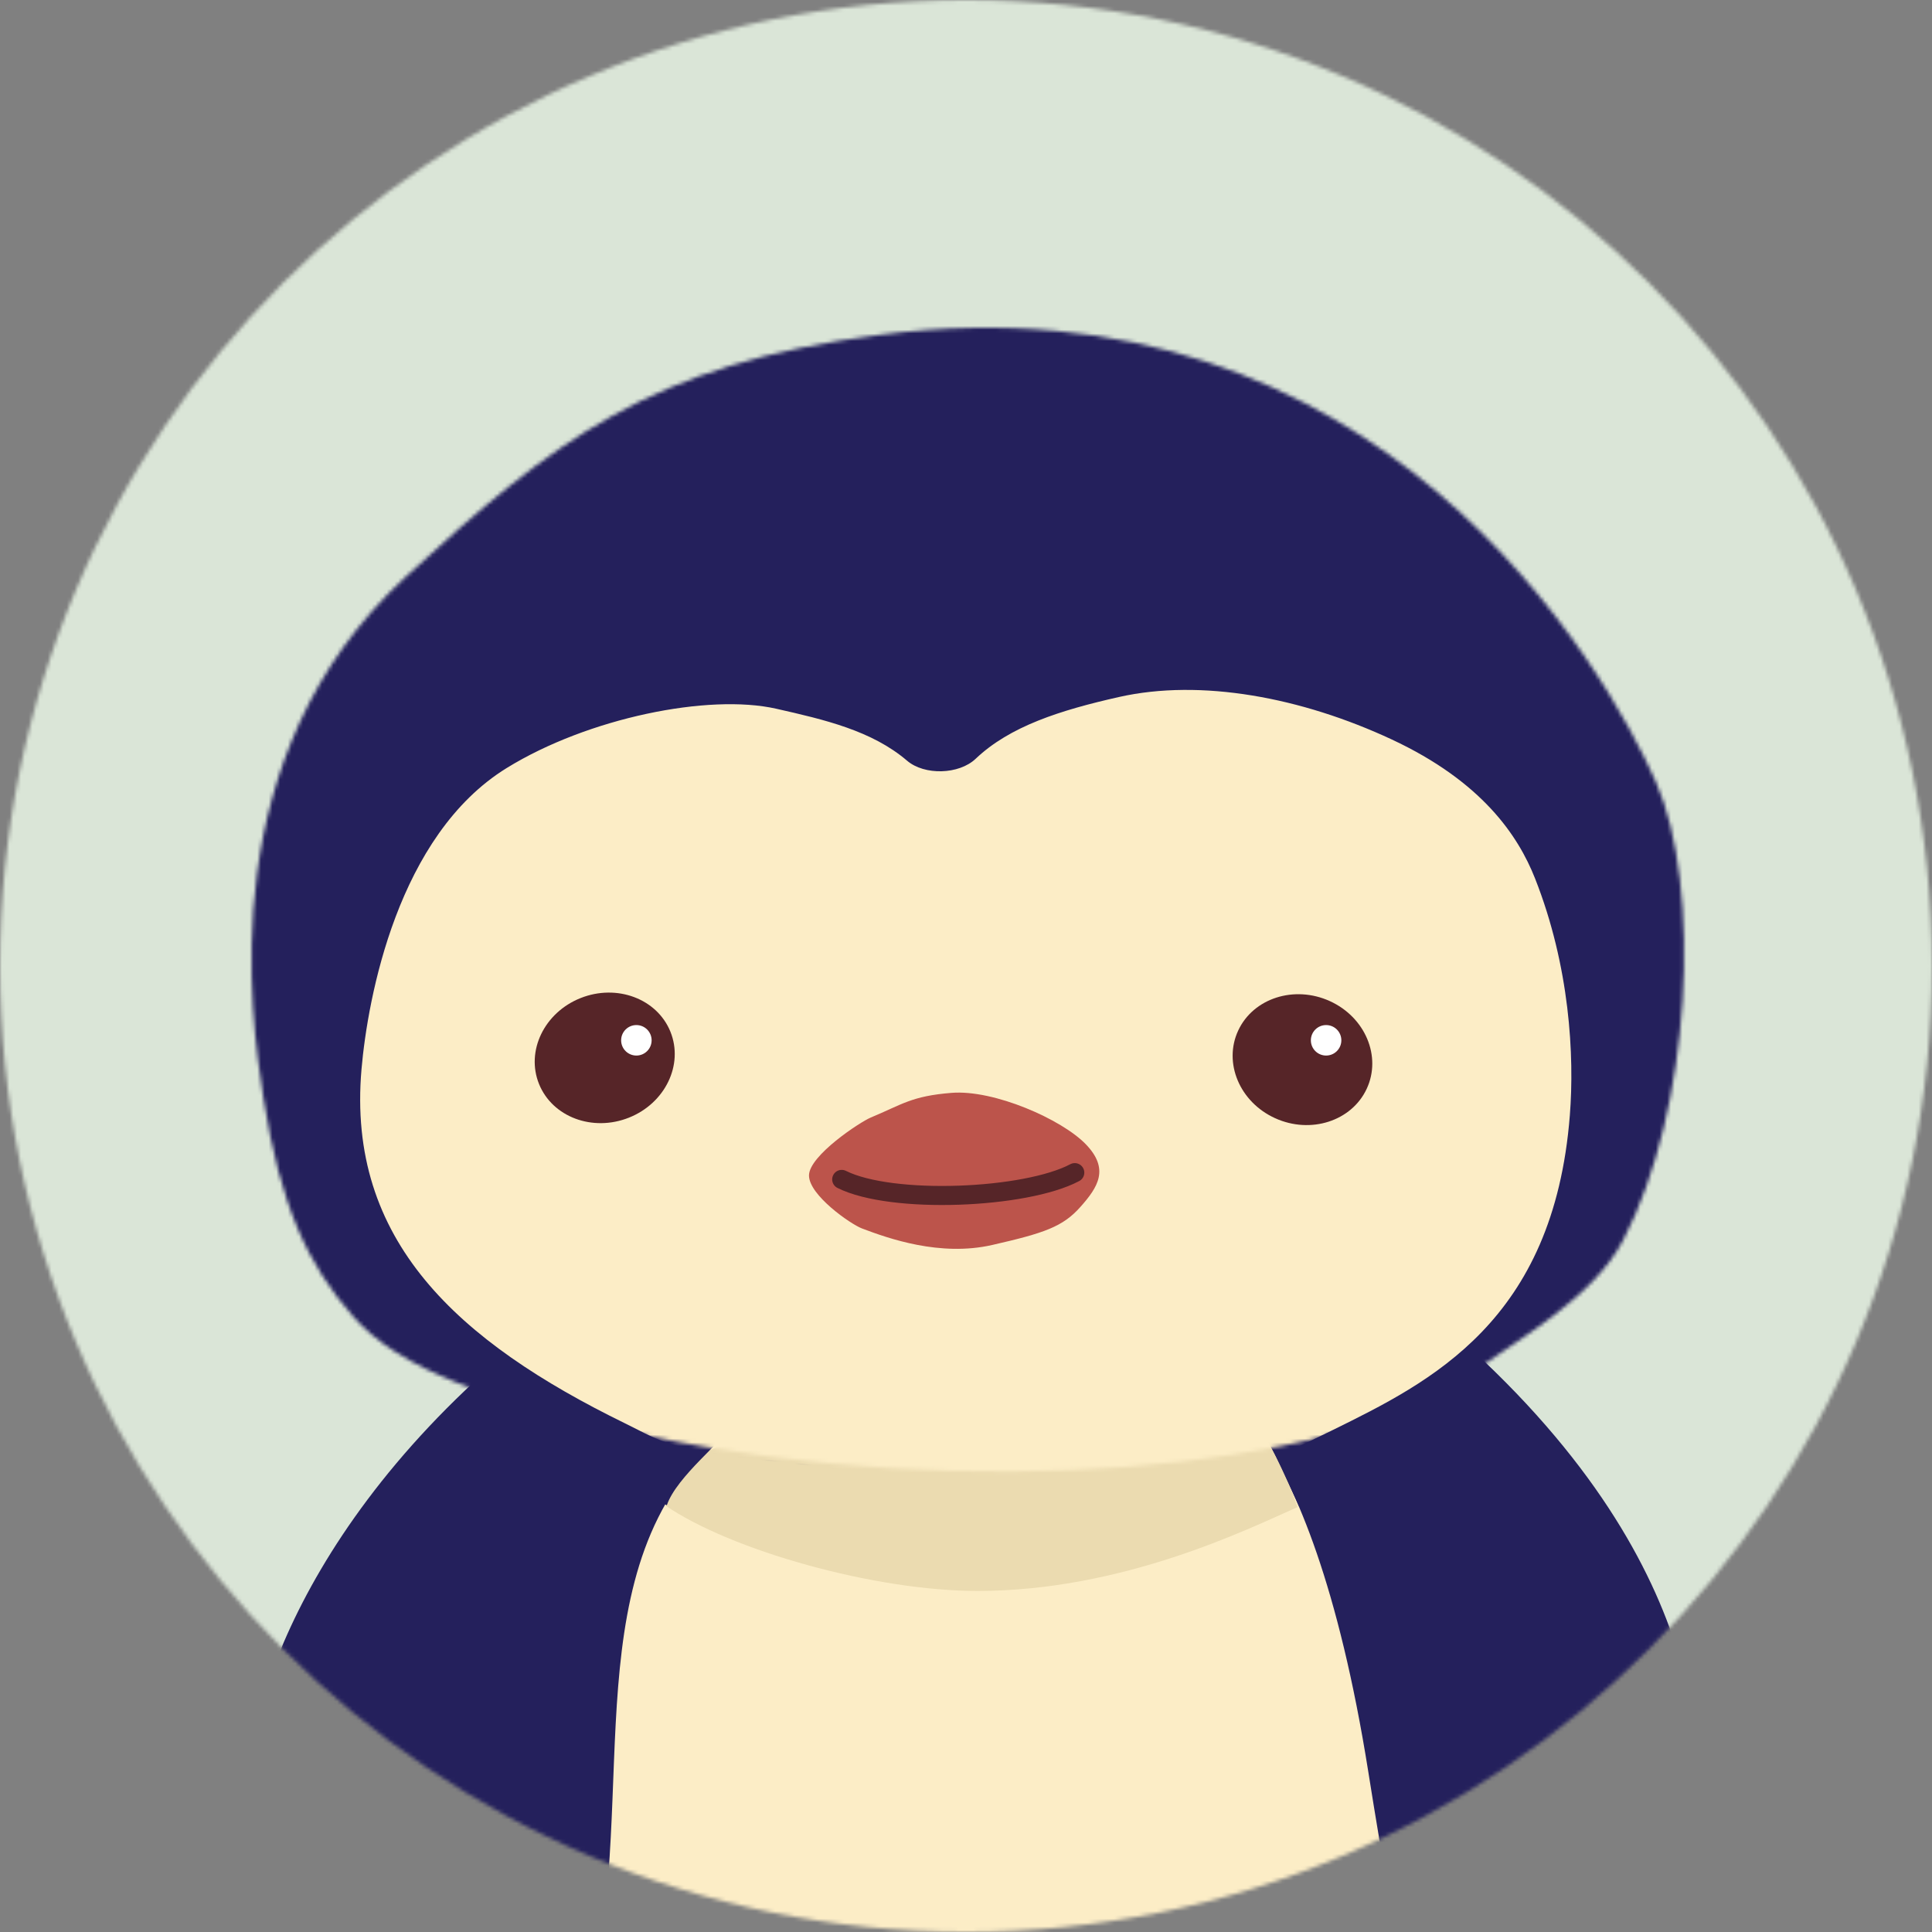 <svg width="507" height="507" viewBox="0 0 507 507" fill="none" xmlns="http://www.w3.org/2000/svg">
<rect x="0" y="0" width="507" height="507" fill="#808080" stroke="none"/>
<mask id="mask0_5450_3143" style="mask-type:alpha" maskUnits="userSpaceOnUse" x="0" y="0" width="507" height="507">
<circle cx="253.5" cy="253.5" r="253.5" fill="#DAE5D7"/>
</mask>
<g mask="url(#mask0_5450_3143)">
<circle cx="244" cy="225" r="282" fill="#DAE5D7"/>
<path d="M66 473.5C62.158 461.089 72.5 406.5 133 355L369 339.5C448.5 402.5 446.256 459.566 445 473.5C421.64 610.45 104.893 599.127 66 473.5Z" fill="#24205C"/>
<path d="M277.292 360.679C274.834 360.976 226.218 365.759 206.39 367.794C203.239 368.117 200.176 369.064 197.517 370.784C150.65 401.088 166.22 459.634 157.237 512.206C138.756 595.643 135.215 617.007 148.696 626.537C161.575 635.64 364.815 614.896 382.959 613.023C383.916 612.925 384.726 612.776 385.666 612.57C402.191 608.944 406.041 611.204 377.053 531.658C365.942 501.169 367.42 517.366 359.065 464.919C343.529 367.402 314.447 361.279 314.447 361.279C314.447 361.279 298.104 358.169 277.292 360.679Z" fill="#FCEDC6"/>
<path d="M330 373.5C255.5 369 224.5 360.5 184.5 381.5C180.5 385.5 177.5 390 174.5 395C191.667 406.833 229.5 417.5 256.5 417.5C294.634 417.5 327.333 401.333 340.5 395.5C337 385.5 334.882 382.091 330 373.5Z" fill="#EBDBB0"/>
<path d="M126.5 361C135 366 181.667 372.333 190.5 375.5C190.5 377.5 177.5 387.5 175 395C138.5 379.5 127 363.833 126.5 361Z" fill="#24205C"/>
<path d="M384.5 352C376 357 339.833 371.833 331 375C334.5 381 338 389 341 395.5C372.5 375 383 362 384.5 352Z" fill="#24205C"/>
<mask id="mask1_5450_3143" style="mask-type:alpha" maskUnits="userSpaceOnUse" x="66" y="86" width="376" height="301">
<path d="M434.492 205.049C421.715 176.301 362.758 70.888 231.052 87.832C170.992 95.558 145.464 115.42 106.471 151.366C55.565 198.295 65.781 266.582 69.117 288.049C73.528 316.433 80.842 332.049 92.724 345.549C104.607 359.049 128.249 368.026 169.731 376.771C253.913 394.517 349.899 385.721 383.522 362.049C399.082 351.095 418.049 340.549 425.908 325.549C443.919 291.174 446.732 232.587 434.492 205.049Z" fill="#504949"/>
</mask>
<g mask="url(#mask1_5450_3143)">
<path d="M214.811 70.465C66.564 84.266 36.819 217.408 46.687 281.184C51.293 310.948 72.632 352.579 83.779 365.299C94.927 378.02 112.837 388.823 169.854 400.846C257.765 419.384 363.386 399.444 395.802 371.605C473.105 305.215 451.723 211.99 432.534 177.663C419.194 147.517 363.057 56.665 214.811 70.465Z" fill="#24205C"/>
<path d="M132.964 201.549C104.353 219.193 96.507 261.826 94.87 280.549C90.937 325.549 120.088 352.049 164.083 373.549C174.267 378.526 174.653 380.314 205.395 383.549C258.294 389.115 241.538 402.674 300.897 389.549C326.803 383.821 320.749 389.549 349.185 375.549L349.615 375.337C375.467 362.611 407.69 346.748 411.958 292.723C413.194 277.079 411.958 253.605 402.815 230.484C398.413 219.351 388.947 205.118 365.227 194.051C341.506 182.983 315.142 178.061 293.605 182.918C278.235 186.385 265.017 190.573 256.027 199.125C251.67 203.269 242.609 203.531 238.037 199.626C228.81 191.744 216.405 188.857 203.698 185.986C185.919 181.969 154.298 188.392 132.964 201.549Z" fill="#FCEDC6"/>
<path d="M228.486 293.277C225.711 294.435 212.298 303.262 212.298 308.471C212.298 313.681 223.283 321.267 226.174 322.363C233.112 324.995 246.71 329.83 260.401 326.705C274.092 323.579 278.903 321.929 283.528 316.72C288.154 311.51 291.223 306.762 284.916 300.25C278.608 293.738 260.864 285.897 249.698 286.792C239.189 287.634 236.812 289.804 228.486 293.277Z" fill="#BC544B"/>
<path d="M282.046 307.722C269.14 314.573 234.055 316.078 220.882 309.501" stroke="#562528" stroke-width="5" stroke-linecap="round"/>
<ellipse cx="18.556" cy="16.925" rx="18.556" ry="16.925" transform="matrix(0.929 -0.37 0.375 0.927 135.11 268.785)" fill="#562528"/>
<ellipse cx="18.509" cy="16.968" rx="18.509" ry="16.968" transform="matrix(-0.911 -0.413 -0.422 0.906 365.817 270.347)" fill="#562528"/>
</g>
<circle cx="167" cy="273" r="4" fill="white"/>
<circle cx="348" cy="273" r="4" fill="white"/>
</g>
</svg>
